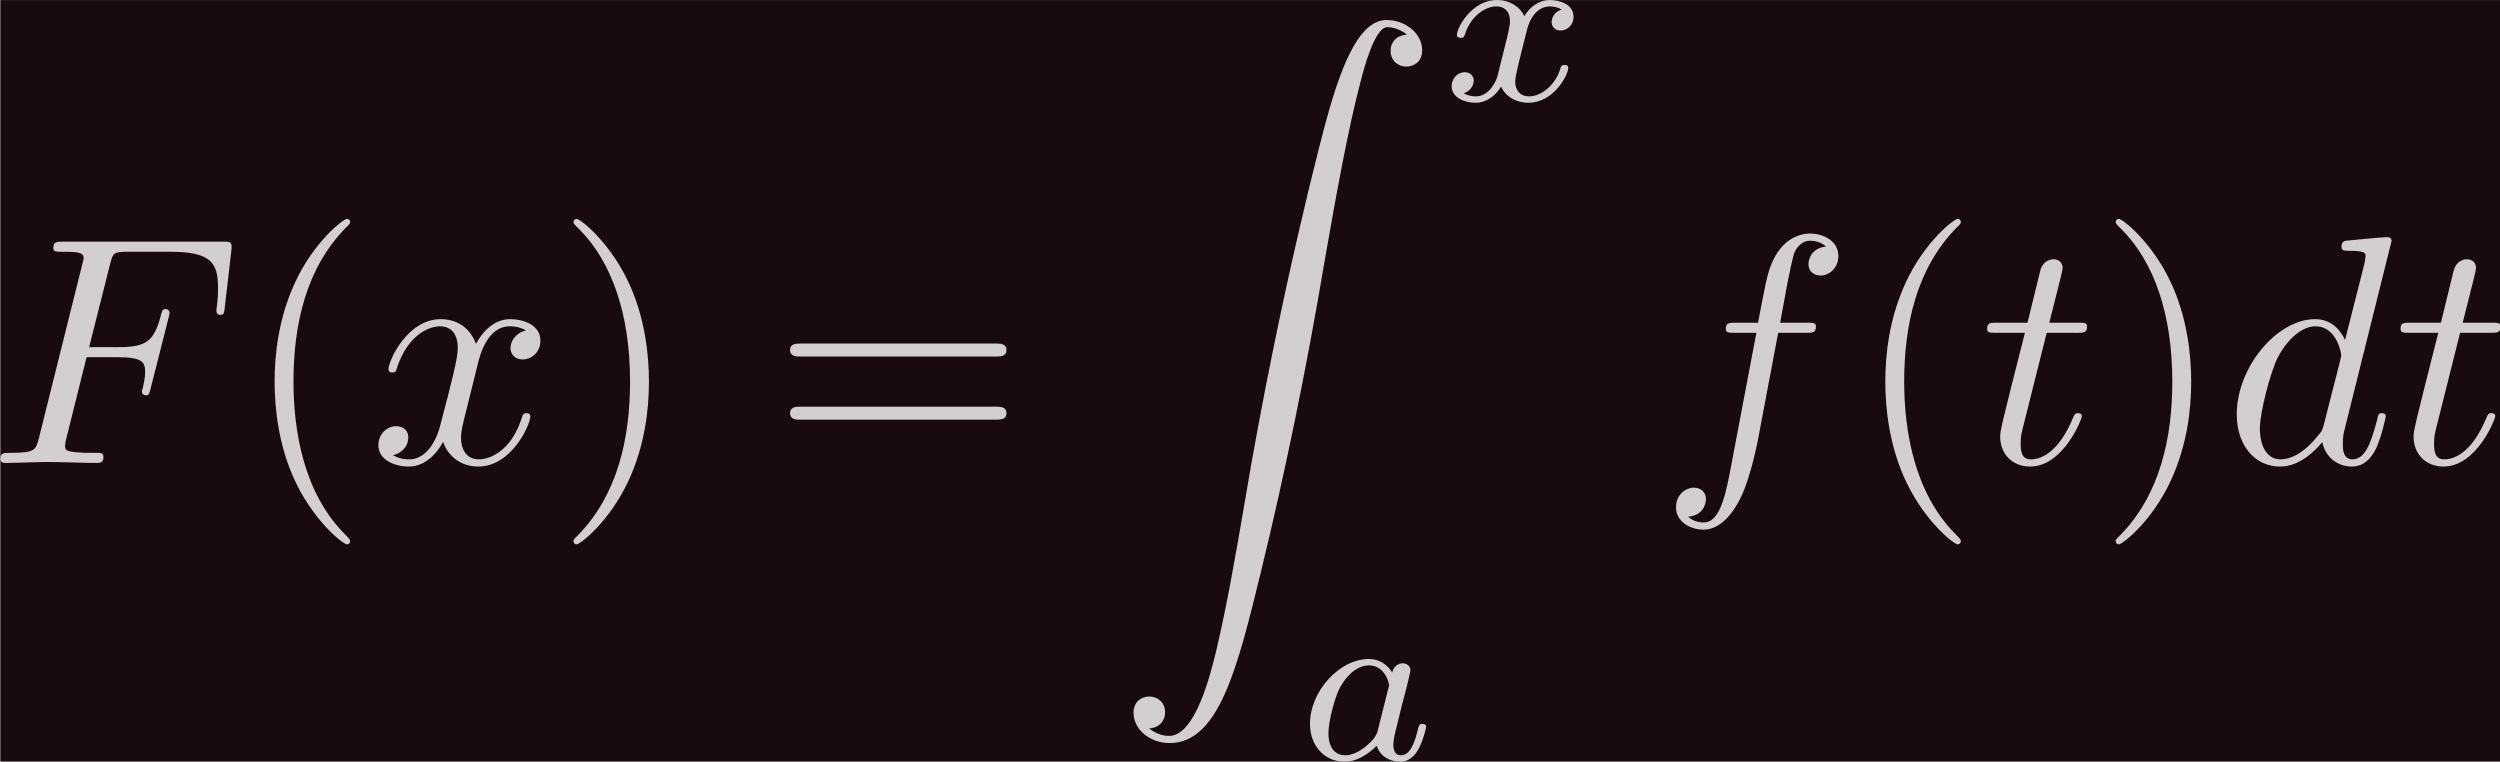 <?xml version='1.0' encoding='UTF-8'?>
<!-- This file was generated by dvisvgm 3.2.2 -->
<svg version='1.1' xmlns='http://www.w3.org/2000/svg' xmlns:xlink='http://www.w3.org/1999/xlink' width='213.783pt' height='65.129pt' viewBox='546.734 51.019 213.783 65.129'>
<defs>
<path id='g1-97' d='M2.943-2.664C2.797-2.894 2.559-3.075 2.225-3.075C1.332-3.075 .425-2.092 .425-1.088C.425-.411 .879 .07 1.478 .07C1.855 .07 2.19-.146 2.469-.418C2.601 0 3.006 .07 3.187 .07C3.438 .07 3.612-.084 3.738-.3C3.891-.572 3.982-.969 3.982-.997C3.982-1.088 3.891-1.088 3.87-1.088C3.773-1.088 3.766-1.06 3.717-.872C3.633-.537 3.501-.126 3.208-.126C3.027-.126 2.978-.279 2.978-.467C2.978-.586 3.034-.837 3.082-1.018C3.131-1.206 3.201-1.492 3.236-1.646L3.375-2.176C3.417-2.357 3.501-2.685 3.501-2.72C3.501-2.873 3.375-2.943 3.264-2.943C3.145-2.943 2.985-2.859 2.943-2.664ZM2.497-.872C2.448-.676 2.294-.537 2.141-.404C2.078-.349 1.799-.126 1.499-.126C1.241-.126 .99-.307 .99-.802C.99-1.172 1.193-1.939 1.353-2.218C1.674-2.776 2.029-2.88 2.225-2.88C2.713-2.88 2.845-2.35 2.845-2.273C2.845-2.246 2.831-2.197 2.824-2.176L2.497-.872Z'/>
<path id='g1-120' d='M1.736-.739C1.667-.502 1.437-.126 1.081-.126C1.06-.126 .851-.126 .704-.223C.99-.314 1.011-.565 1.011-.607C1.011-.76 .893-.865 .732-.865C.537-.865 .335-.697 .335-.439C.335-.091 .725 .07 1.067 .07C1.388 .07 1.674-.133 1.848-.425C2.015-.056 2.399 .07 2.678 .07C3.48 .07 3.905-.802 3.905-.997C3.905-1.088 3.815-1.088 3.794-1.088C3.696-1.088 3.689-1.053 3.661-.969C3.515-.488 3.096-.126 2.706-.126C2.427-.126 2.28-.314 2.28-.579C2.28-.76 2.448-1.395 2.643-2.169C2.783-2.706 3.096-2.88 3.327-2.88C3.34-2.88 3.557-2.88 3.703-2.783C3.48-2.72 3.396-2.525 3.396-2.399C3.396-2.246 3.515-2.141 3.675-2.141S4.066-2.273 4.066-2.566C4.066-2.957 3.619-3.075 3.34-3.075C2.992-3.075 2.713-2.845 2.559-2.58C2.434-2.866 2.113-3.075 1.723-3.075C.941-3.075 .495-2.218 .495-2.008C.495-1.918 .593-1.918 .614-1.918C.704-1.918 .711-1.946 .746-2.036C.921-2.58 1.36-2.88 1.702-2.88C1.932-2.88 2.12-2.755 2.12-2.42C2.12-2.28 2.036-1.932 1.974-1.695L1.736-.739Z'/>
<path id='g3-90' d='M1.036 21.689C1.355 21.669 1.524 21.45 1.524 21.2C1.524 20.872 1.275 20.712 1.046 20.712C.807 20.712 .558 20.862 .558 21.21C.558 21.719 1.056 22.137 1.664 22.137C3.178 22.137 3.746 19.806 4.453 16.917C5.22 13.768 5.868 10.59 6.406 7.392C6.775 5.27 7.143 3.278 7.482 1.993C7.601 1.504 7.94 .219 8.329 .219C8.638 .219 8.887 .408 8.927 .448C8.598 .468 8.428 .687 8.428 .936C8.428 1.265 8.677 1.425 8.907 1.425C9.146 1.425 9.395 1.275 9.395 .927C9.395 .389 8.857 0 8.309 0C7.552 0 6.994 1.086 6.446 3.118C6.416 3.228 5.061 8.229 3.965 14.745C3.706 16.269 3.417 17.933 3.088 19.318C2.909 20.045 2.451 21.918 1.644 21.918C1.285 21.918 1.046 21.689 1.036 21.689Z'/>
<path id='g2-40' d='M3.298 2.391C3.298 2.361 3.298 2.341 3.128 2.172C1.883 .917 1.564-.966 1.564-2.491C1.564-4.224 1.943-5.958 3.168-7.203C3.298-7.323 3.298-7.342 3.298-7.372C3.298-7.442 3.258-7.472 3.198-7.472C3.098-7.472 2.202-6.795 1.614-5.529C1.106-4.433 .986-3.328 .986-2.491C.986-1.714 1.096-.508 1.644 .618C2.242 1.843 3.098 2.491 3.198 2.491C3.258 2.491 3.298 2.461 3.298 2.391Z'/>
<path id='g2-41' d='M2.879-2.491C2.879-3.268 2.77-4.473 2.222-5.599C1.624-6.824 .767-7.472 .667-7.472C.608-7.472 .568-7.432 .568-7.372C.568-7.342 .568-7.323 .757-7.143C1.733-6.157 2.301-4.573 2.301-2.491C2.301-.787 1.933 .966 .697 2.222C.568 2.341 .568 2.361 .568 2.391C.568 2.451 .608 2.491 .667 2.491C.767 2.491 1.664 1.813 2.252 .548C2.76-.548 2.879-1.654 2.879-2.491Z'/>
<path id='g2-61' d='M6.844-3.258C6.994-3.258 7.183-3.258 7.183-3.457S6.994-3.656 6.854-3.656H.887C.747-3.656 .558-3.656 .558-3.457S.747-3.258 .897-3.258H6.844ZM6.854-1.325C6.994-1.325 7.183-1.325 7.183-1.524S6.994-1.724 6.844-1.724H.897C.747-1.724 .558-1.724 .558-1.524S.747-1.325 .887-1.325H6.854Z'/>
<path id='g0-70' d='M3.019-3.238H3.985C4.732-3.238 4.812-3.078 4.812-2.79C4.812-2.72 4.812-2.6 4.742-2.301C4.722-2.252 4.712-2.212 4.712-2.192C4.712-2.112 4.772-2.072 4.832-2.072C4.932-2.072 4.932-2.102 4.981-2.281L5.529-4.443C5.559-4.553 5.559-4.573 5.559-4.603C5.559-4.623 5.539-4.712 5.44-4.712S5.33-4.663 5.29-4.503C5.081-3.726 4.852-3.547 4.005-3.547H3.098L3.736-6.077C3.826-6.426 3.836-6.466 4.274-6.466H5.589C6.814-6.466 7.044-6.137 7.044-5.37C7.044-5.141 7.044-5.101 7.014-4.832C6.994-4.702 6.994-4.682 6.994-4.653C6.994-4.603 7.024-4.533 7.113-4.533C7.223-4.533 7.233-4.593 7.253-4.782L7.452-6.506C7.482-6.775 7.432-6.775 7.183-6.775H2.301C2.102-6.775 2.002-6.775 2.002-6.575C2.002-6.466 2.092-6.466 2.281-6.466C2.65-6.466 2.929-6.466 2.929-6.286C2.929-6.247 2.929-6.227 2.879-6.047L1.564-.777C1.465-.389 1.445-.309 .658-.309C.488-.309 .379-.309 .379-.12C.379 0 .498 0 .528 0C.817 0 1.554-.03 1.843-.03C2.172-.03 2.999 0 3.328 0C3.417 0 3.537 0 3.537-.189C3.537-.269 3.477-.289 3.477-.299C3.447-.309 3.427-.309 3.198-.309C2.979-.309 2.929-.309 2.68-.329C2.391-.359 2.361-.399 2.361-.528C2.361-.548 2.361-.608 2.401-.757L3.019-3.238Z'/>
<path id='g0-100' d='M5.141-6.804C5.141-6.814 5.141-6.914 5.011-6.914C4.862-6.914 3.915-6.824 3.746-6.804C3.666-6.795 3.606-6.745 3.606-6.615C3.606-6.496 3.696-6.496 3.846-6.496C4.324-6.496 4.344-6.426 4.344-6.326L4.314-6.127L3.716-3.766C3.537-4.134 3.248-4.403 2.8-4.403C1.634-4.403 .399-2.939 .399-1.484C.399-.548 .946 .11 1.724 .11C1.923 .11 2.421 .07 3.019-.638C3.098-.219 3.447 .11 3.925 .11C4.274 .11 4.503-.12 4.663-.438C4.832-.797 4.961-1.405 4.961-1.425C4.961-1.524 4.872-1.524 4.842-1.524C4.742-1.524 4.732-1.484 4.702-1.345C4.533-.697 4.354-.11 3.945-.11C3.676-.11 3.646-.369 3.646-.568C3.646-.807 3.666-.877 3.706-1.046L5.141-6.804ZM3.068-1.186C3.019-1.006 3.019-.986 2.869-.817C2.431-.269 2.022-.11 1.743-.11C1.245-.11 1.106-.658 1.106-1.046C1.106-1.544 1.425-2.77 1.654-3.228C1.963-3.816 2.411-4.184 2.809-4.184C3.457-4.184 3.597-3.367 3.597-3.308S3.577-3.188 3.567-3.138L3.068-1.186Z'/>
<path id='g0-102' d='M3.656-3.985H4.513C4.712-3.985 4.812-3.985 4.812-4.184C4.812-4.294 4.712-4.294 4.543-4.294H3.716L3.925-5.43C3.965-5.639 4.105-6.346 4.164-6.466C4.254-6.655 4.423-6.804 4.633-6.804C4.672-6.804 4.932-6.804 5.121-6.625C4.682-6.585 4.583-6.237 4.583-6.087C4.583-5.858 4.762-5.738 4.951-5.738C5.21-5.738 5.499-5.958 5.499-6.336C5.499-6.795 5.041-7.024 4.633-7.024C4.294-7.024 3.666-6.844 3.367-5.858C3.308-5.649 3.278-5.549 3.039-4.294H2.351C2.162-4.294 2.052-4.294 2.052-4.105C2.052-3.985 2.142-3.985 2.331-3.985H2.989L2.242-.05C2.062 .917 1.893 1.823 1.375 1.823C1.335 1.823 1.086 1.823 .897 1.644C1.355 1.614 1.445 1.255 1.445 1.106C1.445 .877 1.265 .757 1.076 .757C.817 .757 .528 .976 .528 1.355C.528 1.803 .966 2.042 1.375 2.042C1.923 2.042 2.321 1.455 2.501 1.076C2.819 .448 3.049-.757 3.059-.827L3.656-3.985Z'/>
<path id='g0-116' d='M2.052-3.985H2.989C3.188-3.985 3.288-3.985 3.288-4.184C3.288-4.294 3.188-4.294 3.009-4.294H2.132C2.491-5.709 2.54-5.908 2.54-5.968C2.54-6.137 2.421-6.237 2.252-6.237C2.222-6.237 1.943-6.227 1.853-5.878L1.465-4.294H.528C.329-4.294 .229-4.294 .229-4.105C.229-3.985 .309-3.985 .508-3.985H1.385C.667-1.156 .628-.986 .628-.807C.628-.269 1.006 .11 1.544 .11C2.56 .11 3.128-1.345 3.128-1.425C3.128-1.524 3.049-1.524 3.009-1.524C2.919-1.524 2.909-1.494 2.859-1.385C2.431-.349 1.903-.11 1.564-.11C1.355-.11 1.255-.239 1.255-.568C1.255-.807 1.275-.877 1.315-1.046L2.052-3.985Z'/>
<path id='g0-120' d='M3.328-3.009C3.387-3.268 3.616-4.184 4.314-4.184C4.364-4.184 4.603-4.184 4.812-4.055C4.533-4.005 4.334-3.756 4.334-3.517C4.334-3.357 4.443-3.168 4.712-3.168C4.932-3.168 5.25-3.347 5.25-3.746C5.25-4.264 4.663-4.403 4.324-4.403C3.746-4.403 3.397-3.875 3.278-3.646C3.029-4.304 2.491-4.403 2.202-4.403C1.166-4.403 .598-3.118 .598-2.869C.598-2.77 .697-2.77 .717-2.77C.797-2.77 .827-2.79 .847-2.879C1.186-3.935 1.843-4.184 2.182-4.184C2.371-4.184 2.72-4.095 2.72-3.517C2.72-3.208 2.55-2.54 2.182-1.146C2.022-.528 1.674-.11 1.235-.11C1.176-.11 .946-.11 .737-.239C.986-.289 1.205-.498 1.205-.777C1.205-1.046 .986-1.126 .837-1.126C.538-1.126 .289-.867 .289-.548C.289-.09 .787 .11 1.225 .11C1.883 .11 2.242-.588 2.271-.648C2.391-.279 2.75 .11 3.347 .11C4.374 .11 4.941-1.176 4.941-1.425C4.941-1.524 4.852-1.524 4.822-1.524C4.732-1.524 4.712-1.484 4.692-1.415C4.364-.349 3.686-.11 3.367-.11C2.979-.11 2.819-.428 2.819-.767C2.819-.986 2.879-1.205 2.989-1.644L3.328-3.009Z'/>
</defs>
<g id='page1' transform='matrix(2.793 0 0 2.793 0 0)'>
<rect x='195.761' y='18.268' width='76.546' height='23.32' fill='#190a0f'/>
<g fill='#d3cfcf'>
<use x='195.383' y='32.441' xlink:href='#g0-70'/>
<use x='203.173' y='32.441' xlink:href='#g2-40'/>
<use x='207.047' y='32.441' xlink:href='#g0-120'/>
<use x='212.741' y='32.441' xlink:href='#g2-41'/>
<use x='219.383' y='32.441' xlink:href='#g2-61'/>
<use x='229.899' y='18.88' xlink:href='#g3-90'/>
<use x='239.862' y='21.343' xlink:href='#g1-120'/>
<use x='235.434' y='41.518' xlink:href='#g1-97'/>
<use x='246.538' y='32.441' xlink:href='#g0-102'/>
<use x='252.488' y='32.441' xlink:href='#g2-40'/>
<use x='256.363' y='32.441' xlink:href='#g0-116'/>
<use x='259.96' y='32.441' xlink:href='#g2-41'/>
<use x='263.835' y='32.441' xlink:href='#g0-100'/>
<use x='269.02' y='32.441' xlink:href='#g0-116'/>
</g>
</g>
</svg>